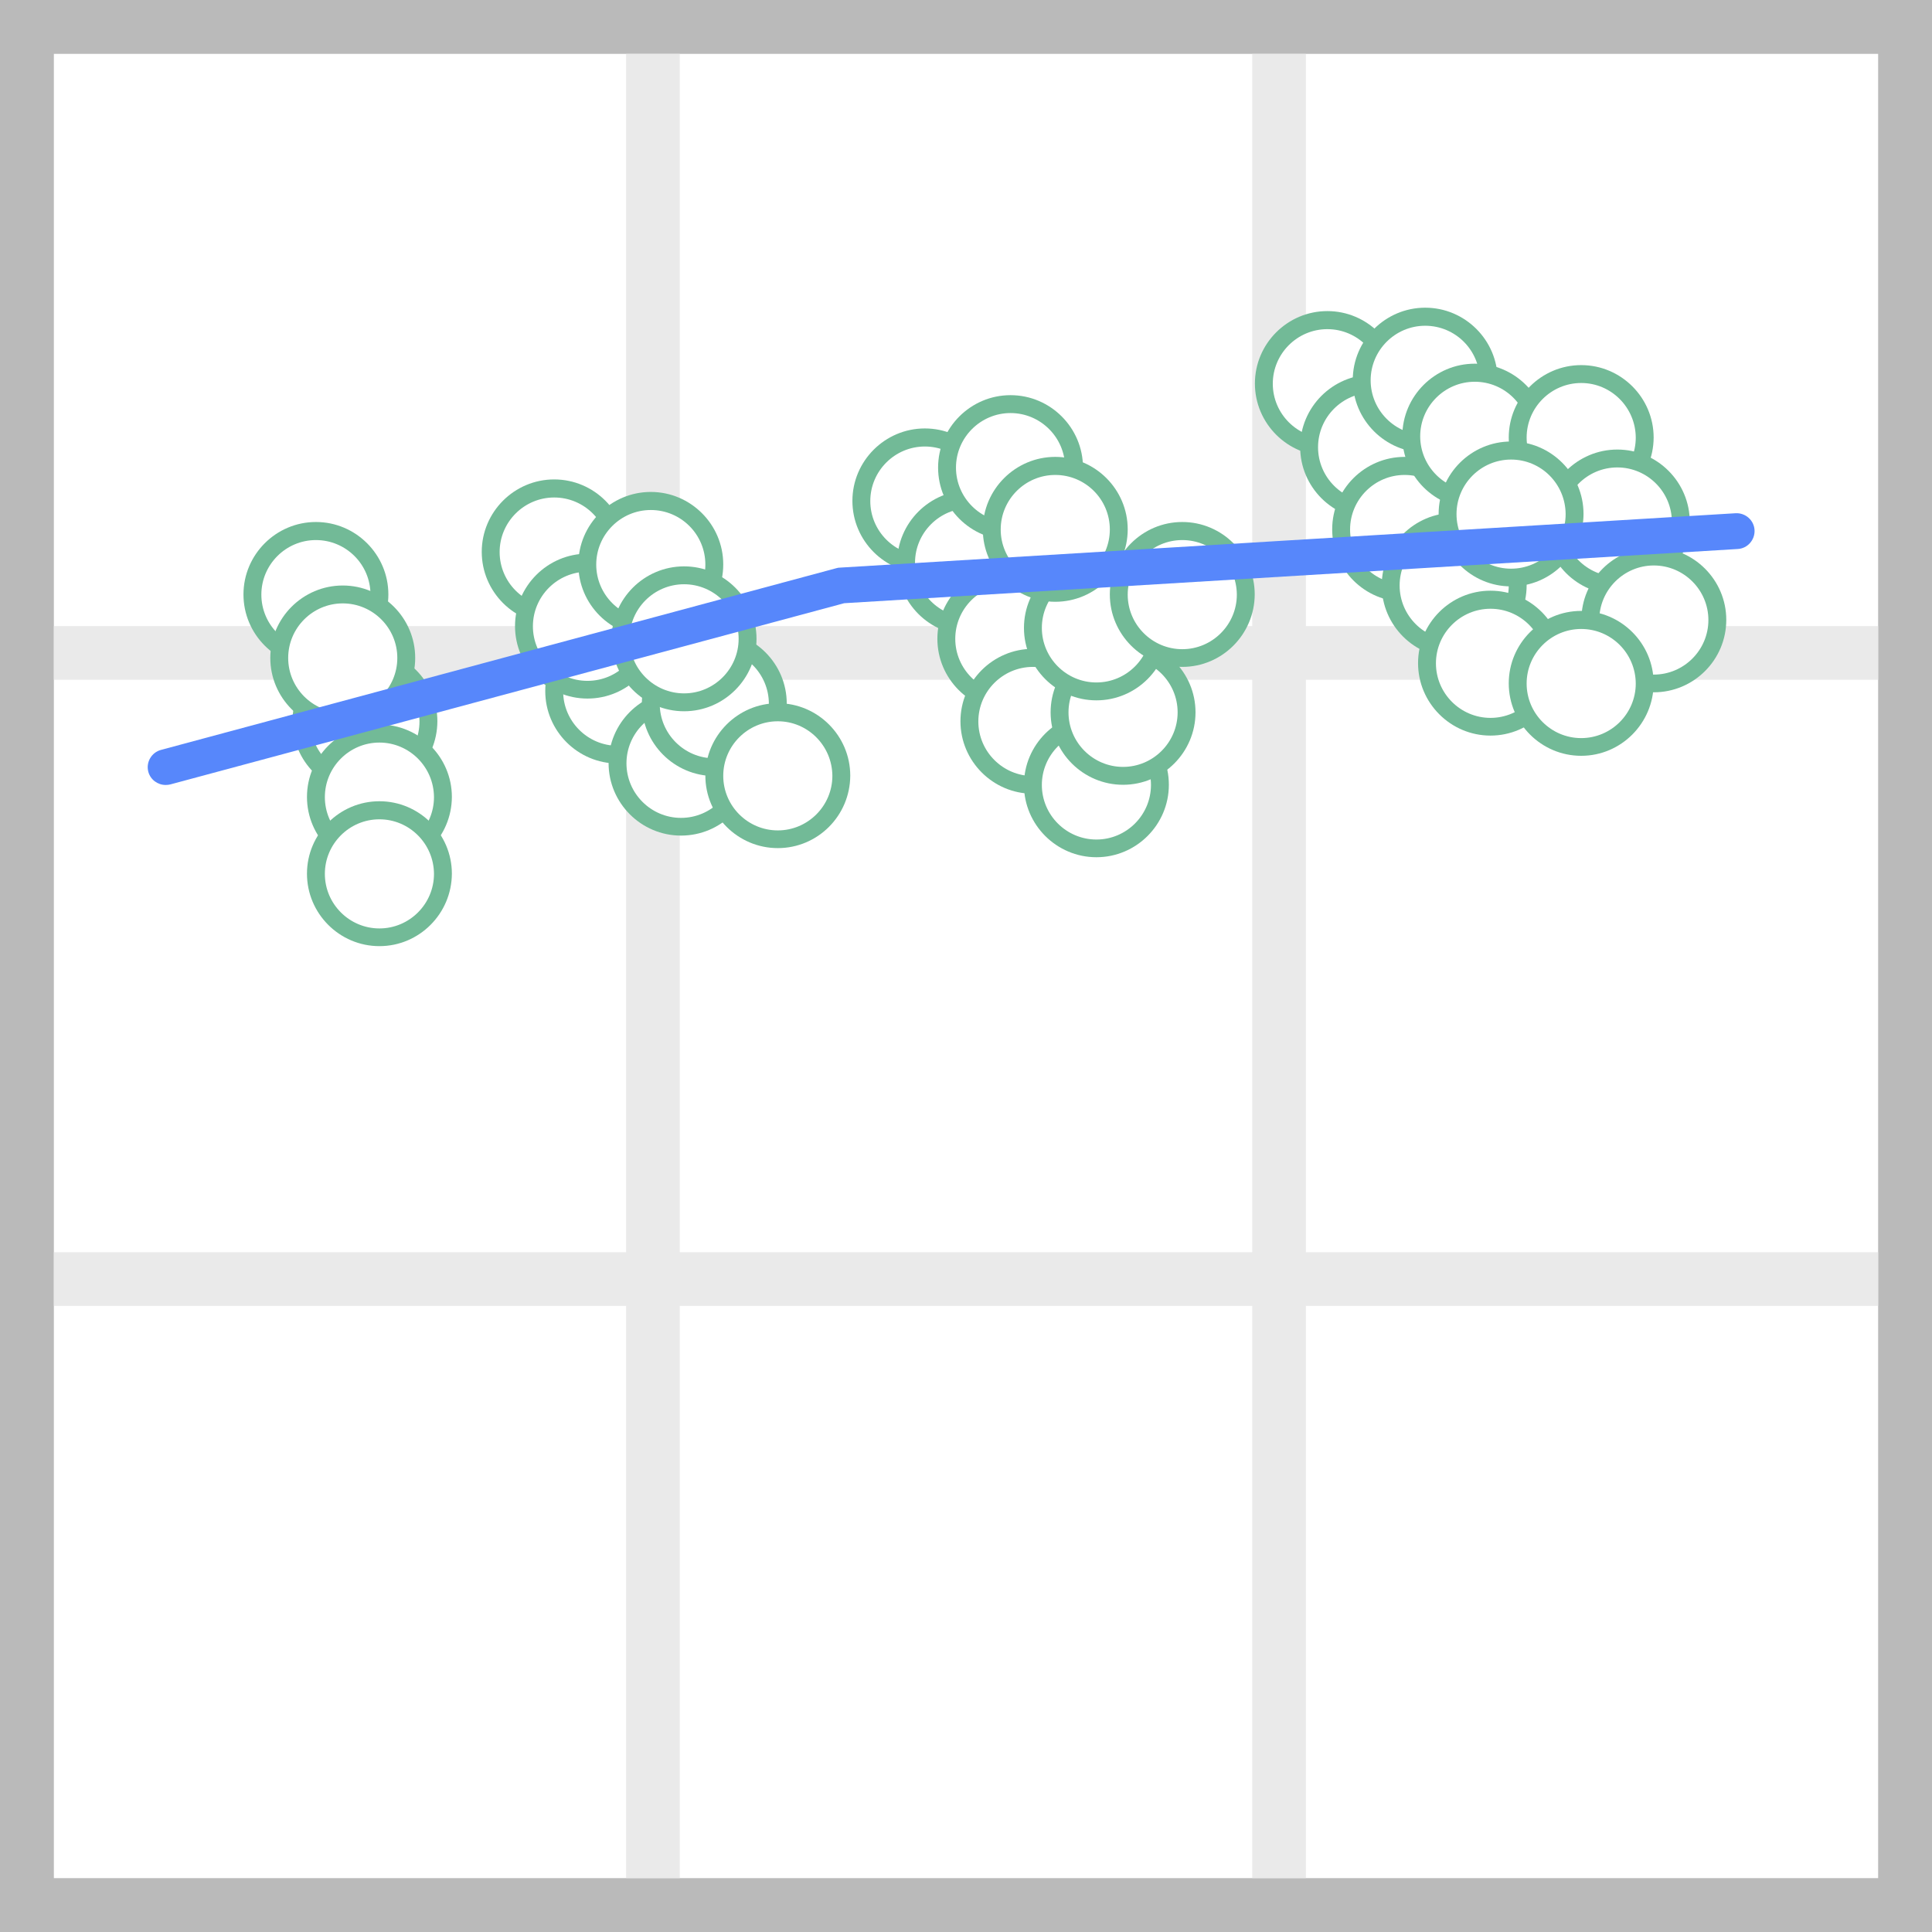 <?xml version="1.0" encoding="utf-8"?>
<!-- Generator: Adobe Illustrator 23.0.1, SVG Export Plug-In . SVG Version: 6.00 Build 0)  -->
<svg version="1.1" id="Layer_1" xmlns="http://www.w3.org/2000/svg" xmlns:xlink="http://www.w3.org/1999/xlink" x="0px" y="0px"
	 viewBox="0 0 108 108" style="enable-background:new 0 0 108 108;" xml:space="preserve">
<rect x="0" y="0" width="108" height="108" fill="#333333" stroke="none"/>
<style type="text/css">
	.st0{fill:#FFFFFF;}
	.st1{fill:#BABABA;}
	.st2{fill:#EAEAEA;}
	.st3{fill:#72BA97;}
	.st4{fill:#5787FB;}
</style>
<g>
	<g>
		<rect x="1.5" y="1.5" class="st0" width="105" height="105"/>
		<path class="st1" d="M108,108H0V0h108V108z M3,105h102V3H3V105z"/>
	</g>
	<g>
		<rect x="70" y="1.5" class="st2" width="3" height="105"/>
	</g>
	<g>
		<rect x="35" y="1.5" class="st2" width="3" height="105"/>
	</g>
	<g>
		<rect x="1.5" y="35" class="st2" width="105" height="3"/>
	</g>
	<g>
		<rect x="1.5" y="70" class="st2" width="105" height="3"/>
	</g>
	<g>
		<g>
			<circle class="st0" cx="17.66" cy="33.23" r="3.55"/>
			<path class="st3" d="M17.66,37.28c-2.23,0-4.05-1.82-4.05-4.05c0-2.23,1.82-4.05,4.05-4.05s4.05,1.82,4.05,4.05
				C21.71,35.46,19.89,37.28,17.66,37.28z M17.66,30.19c-1.68,0-3.05,1.37-3.05,3.05c0,1.68,1.37,3.05,3.05,3.05
				s3.05-1.37,3.05-3.05C20.71,31.55,19.34,30.19,17.66,30.19z"/>
		</g>
		<g>
			<circle class="st0" cx="20.39" cy="40.33" r="3.55"/>
			<path class="st3" d="M20.4,44.37c-2.23,0-4.05-1.82-4.05-4.05c0-2.23,1.82-4.05,4.05-4.05c2.23,0,4.05,1.82,4.05,4.05
				C24.44,42.56,22.63,44.37,20.4,44.37z M20.4,37.28c-1.68,0-3.05,1.37-3.05,3.05c0,1.68,1.37,3.05,3.05,3.05
				c1.68,0,3.05-1.37,3.05-3.05C23.44,38.65,22.07,37.28,20.4,37.28z"/>
		</g>
		<g>
			<circle class="st0" cx="21.2" cy="44.55" r="3.55"/>
			<path class="st3" d="M21.21,48.6c-2.23,0-4.05-1.82-4.05-4.05c0-2.23,1.82-4.05,4.05-4.05c2.23,0,4.05,1.82,4.05,4.05
				C25.25,46.78,23.44,48.6,21.21,48.6z M21.21,41.51c-1.68,0-3.05,1.37-3.05,3.05c0,1.68,1.37,3.05,3.05,3.05
				c1.68,0,3.05-1.37,3.05-3.05C24.25,42.87,22.88,41.51,21.21,41.51z"/>
		</g>
		<g>
			<circle class="st0" cx="21.2" cy="48.84" r="3.55"/>
			<path class="st3" d="M21.21,52.89c-2.23,0-4.05-1.82-4.05-4.05c0-2.23,1.82-4.05,4.05-4.05c2.23,0,4.05,1.82,4.05,4.05
				C25.25,51.07,23.44,52.89,21.21,52.89z M21.21,45.8c-1.68,0-3.05,1.37-3.05,3.05c0,1.68,1.37,3.05,3.05,3.05
				c1.68,0,3.05-1.37,3.05-3.05C24.25,47.16,22.88,45.8,21.21,45.8z"/>
		</g>
		<g>
			<circle class="st0" cx="19.16" cy="36.78" r="3.55"/>
			<path class="st3" d="M19.16,40.83c-2.23,0-4.05-1.82-4.05-4.05s1.82-4.05,4.05-4.05c2.23,0,4.05,1.82,4.05,4.05
				S21.39,40.83,19.16,40.83z M19.16,33.73c-1.68,0-3.05,1.37-3.05,3.05s1.37,3.05,3.05,3.05c1.68,0,3.05-1.37,3.05-3.05
				S20.84,33.73,19.16,33.73z"/>
		</g>
		<g>
			<circle class="st0" cx="34.53" cy="38.63" r="3.55"/>
			<path class="st3" d="M34.53,42.68c-2.23,0-4.05-1.82-4.05-4.05c0-2.23,1.82-4.05,4.05-4.05c2.23,0,4.05,1.82,4.05,4.05
				C38.57,40.87,36.76,42.68,34.53,42.68z M34.53,35.59c-1.68,0-3.05,1.37-3.05,3.05c0,1.68,1.37,3.05,3.05,3.05
				c1.68,0,3.05-1.37,3.05-3.05C37.57,36.95,36.21,35.59,34.53,35.59z"/>
		</g>
		<g>
			<circle class="st0" cx="38.07" cy="42.66" r="3.55"/>
			<path class="st3" d="M38.07,46.71c-2.23,0-4.05-1.82-4.05-4.05c0-2.23,1.82-4.05,4.05-4.05c2.23,0,4.05,1.82,4.05,4.05
				C42.12,44.89,40.31,46.71,38.07,46.71z M38.07,39.62c-1.68,0-3.05,1.37-3.05,3.05c0,1.68,1.37,3.05,3.05,3.05
				c1.68,0,3.05-1.37,3.05-3.05C41.12,40.98,39.75,39.62,38.07,39.62z"/>
		</g>
		<g>
			<circle class="st0" cx="30.98" cy="30.85" r="3.55"/>
			<path class="st3" d="M30.98,34.9c-2.23,0-4.05-1.82-4.05-4.05c0-2.23,1.82-4.05,4.05-4.05c2.23,0,4.05,1.82,4.05,4.05
				C35.03,33.08,33.21,34.9,30.98,34.9z M30.98,27.81c-1.68,0-3.05,1.37-3.05,3.05c0,1.68,1.37,3.05,3.05,3.05
				c1.68,0,3.05-1.37,3.05-3.05C34.03,29.17,32.66,27.81,30.98,27.81z"/>
		</g>
		<g>
			<circle class="st0" cx="32.84" cy="35.01" r="3.55"/>
			<path class="st3" d="M32.84,39.05c-2.23,0-4.05-1.82-4.05-4.05c0-2.23,1.82-4.05,4.05-4.05c2.23,0,4.05,1.82,4.05,4.05
				C36.88,37.24,35.07,39.05,32.84,39.05z M32.84,31.96c-1.68,0-3.05,1.37-3.05,3.05c0,1.68,1.37,3.05,3.05,3.05
				c1.68,0,3.05-1.37,3.05-3.05C35.88,33.33,34.52,31.96,32.84,31.96z"/>
		</g>
		<g>
			<circle class="st0" cx="39.93" cy="39.34" r="3.55"/>
			<path class="st3" d="M39.93,43.38c-2.23,0-4.05-1.82-4.05-4.05c0-2.23,1.82-4.05,4.05-4.05c2.23,0,4.05,1.82,4.05,4.05
				C43.98,41.57,42.16,43.38,39.93,43.38z M39.93,36.29c-1.68,0-3.05,1.37-3.05,3.05c0,1.68,1.37,3.05,3.05,3.05
				c1.68,0,3.05-1.37,3.05-3.05C42.98,37.66,41.61,36.29,39.93,36.29z"/>
		</g>
		<g>
			<circle class="st0" cx="43.48" cy="43.37" r="3.55"/>
			<path class="st3" d="M43.48,47.41c-2.23,0-4.05-1.82-4.05-4.05c0-2.23,1.82-4.05,4.05-4.05c2.23,0,4.05,1.82,4.05,4.05
				C47.52,45.6,45.71,47.41,43.48,47.41z M43.48,40.32c-1.68,0-3.05,1.37-3.05,3.05c0,1.68,1.37,3.05,3.05,3.05
				c1.68,0,3.05-1.37,3.05-3.05C46.52,41.69,45.16,40.32,43.48,40.32z"/>
		</g>
		<g>
			<circle class="st0" cx="36.38" cy="31.55" r="3.55"/>
			<path class="st3" d="M36.38,35.6c-2.23,0-4.05-1.82-4.05-4.05c0-2.23,1.82-4.05,4.05-4.05c2.23,0,4.05,1.82,4.05,4.05
				C40.43,33.79,38.62,35.6,36.38,35.6z M36.38,28.51c-1.68,0-3.05,1.37-3.05,3.05c0,1.68,1.37,3.05,3.05,3.05
				c1.68,0,3.05-1.37,3.05-3.05C39.43,29.87,38.06,28.51,36.38,28.51z"/>
		</g>
		<g>
			<circle class="st0" cx="38.24" cy="35.71" r="3.55"/>
			<path class="st3" d="M38.24,39.76c-2.23,0-4.05-1.82-4.05-4.05c0-2.23,1.82-4.05,4.05-4.05c2.23,0,4.05,1.82,4.05,4.05
				C42.29,37.94,40.47,39.76,38.24,39.76z M38.24,32.66c-1.68,0-3.05,1.37-3.05,3.05c0,1.68,1.37,3.05,3.05,3.05
				c1.68,0,3.05-1.37,3.05-3.05C41.29,34.03,39.92,32.66,38.24,32.66z"/>
		</g>
		<g>
			<circle class="st0" cx="51.7" cy="28.01" r="3.55"/>
			<path class="st3" d="M51.7,32.05c-2.23,0-4.05-1.82-4.05-4.05c0-2.23,1.82-4.05,4.05-4.05s4.05,1.82,4.05,4.05
				C55.74,30.24,53.93,32.05,51.7,32.05z M51.7,24.96c-1.68,0-3.05,1.37-3.05,3.05c0,1.68,1.37,3.05,3.05,3.05s3.05-1.37,3.05-3.05
				C54.74,26.33,53.38,24.96,51.7,24.96z"/>
		</g>
		<g>
			<circle class="st0" cx="54.2" cy="31.46" r="3.55"/>
			<path class="st3" d="M54.2,35.51c-2.23,0-4.05-1.82-4.05-4.05s1.82-4.05,4.05-4.05c2.23,0,4.05,1.82,4.05,4.05
				S56.43,35.51,54.2,35.51z M54.2,28.41c-1.68,0-3.05,1.37-3.05,3.05s1.37,3.05,3.05,3.05c1.68,0,3.05-1.37,3.05-3.05
				S55.88,28.41,54.2,28.41z"/>
		</g>
		<g>
			<circle class="st0" cx="56.45" cy="35.71" r="3.55"/>
			<path class="st3" d="M56.45,39.76c-2.23,0-4.05-1.82-4.05-4.05c0-2.23,1.82-4.05,4.05-4.05s4.05,1.82,4.05,4.05
				C60.5,37.94,58.68,39.76,56.45,39.76z M56.45,32.66c-1.68,0-3.05,1.37-3.05,3.05c0,1.68,1.37,3.05,3.05,3.05s3.05-1.37,3.05-3.05
				C59.5,34.03,58.13,32.66,56.45,32.66z"/>
		</g>
		<g>
			<circle class="st0" cx="57.74" cy="40.33" r="3.55"/>
			<path class="st3" d="M57.74,44.37c-2.23,0-4.05-1.82-4.05-4.05c0-2.23,1.82-4.05,4.05-4.05c2.23,0,4.05,1.82,4.05,4.05
				C61.79,42.56,59.97,44.37,57.74,44.37z M57.74,37.28c-1.68,0-3.05,1.37-3.05,3.05c0,1.68,1.37,3.05,3.05,3.05
				c1.68,0,3.05-1.37,3.05-3.05C60.79,38.65,59.42,37.28,57.74,37.28z"/>
		</g>
		<g>
			<circle class="st0" cx="61.29" cy="43.87" r="3.55"/>
			<path class="st3" d="M61.29,47.92c-2.23,0-4.05-1.82-4.05-4.05c0-2.23,1.82-4.05,4.05-4.05c2.23,0,4.05,1.82,4.05,4.05
				C65.34,46.1,63.52,47.92,61.29,47.92z M61.29,40.83c-1.68,0-3.05,1.37-3.05,3.05c0,1.68,1.37,3.05,3.05,3.05
				c1.68,0,3.05-1.37,3.05-3.05C64.34,42.19,62.97,40.83,61.29,40.83z"/>
		</g>
		<g>
			<circle class="st0" cx="62.78" cy="39.82" r="3.55"/>
			<path class="st3" d="M62.78,43.87c-2.23,0-4.05-1.82-4.05-4.05c0-2.23,1.82-4.05,4.05-4.05c2.23,0,4.05,1.82,4.05,4.05
				C66.83,42.05,65.01,43.87,62.78,43.87z M62.78,36.77c-1.68,0-3.05,1.37-3.05,3.05c0,1.68,1.37,3.05,3.05,3.05
				c1.68,0,3.05-1.37,3.05-3.05C65.83,38.14,64.46,36.77,62.78,36.77z"/>
		</g>
		<g>
			<circle class="st0" cx="61.29" cy="35.1" r="3.55"/>
			<path class="st3" d="M61.29,39.15c-2.23,0-4.05-1.82-4.05-4.05s1.82-4.05,4.05-4.05c2.23,0,4.05,1.82,4.05,4.05
				S63.52,39.15,61.29,39.15z M61.29,32.05c-1.68,0-3.05,1.37-3.05,3.05s1.37,3.05,3.05,3.05c1.68,0,3.05-1.37,3.05-3.05
				S62.97,32.05,61.29,32.05z"/>
		</g>
		<g>
			<circle class="st0" cx="56.49" cy="26.14" r="3.55"/>
			<path class="st3" d="M56.49,30.19c-2.23,0-4.05-1.82-4.05-4.05c0-2.23,1.82-4.05,4.05-4.05c2.23,0,4.05,1.82,4.05,4.05
				C60.54,28.37,58.72,30.19,56.49,30.19z M56.49,23.09c-1.68,0-3.05,1.37-3.05,3.05c0,1.68,1.37,3.05,3.05,3.05
				c1.68,0,3.05-1.37,3.05-3.05C59.54,24.46,58.17,23.09,56.49,23.09z"/>
		</g>
		<g>
			<circle class="st0" cx="58.99" cy="29.59" r="3.55"/>
			<path class="st3" d="M58.99,33.64c-2.23,0-4.05-1.82-4.05-4.05c0-2.23,1.82-4.05,4.05-4.05c2.23,0,4.05,1.82,4.05,4.05
				C63.04,31.82,61.22,33.64,58.99,33.64z M58.99,26.55c-1.68,0-3.05,1.37-3.05,3.05c0,1.68,1.37,3.05,3.05,3.05
				c1.68,0,3.05-1.37,3.05-3.05C62.04,27.91,60.67,26.55,58.99,26.55z"/>
		</g>
		<g>
			<circle class="st0" cx="66.09" cy="33.23" r="3.55"/>
			<path class="st3" d="M66.09,37.28c-2.23,0-4.05-1.82-4.05-4.05c0-2.23,1.82-4.05,4.05-4.05s4.05,1.82,4.05,4.05
				C70.13,35.46,68.32,37.28,66.09,37.28z M66.09,30.19c-1.68,0-3.05,1.37-3.05,3.05c0,1.68,1.37,3.05,3.05,3.05
				c1.68,0,3.05-1.37,3.05-3.05C69.13,31.55,67.77,30.19,66.09,30.19z"/>
		</g>
		<g>
			<circle class="st0" cx="74.2" cy="21.45" r="3.55"/>
			<path class="st3" d="M74.2,25.49c-2.23,0-4.05-1.82-4.05-4.05c0-2.23,1.82-4.05,4.05-4.05c2.23,0,4.05,1.82,4.05,4.05
				C78.25,23.68,76.43,25.49,74.2,25.49z M74.2,18.4c-1.68,0-3.05,1.37-3.05,3.05c0,1.68,1.37,3.05,3.05,3.05s3.05-1.37,3.05-3.05
				C77.25,19.77,75.88,18.4,74.2,18.4z"/>
		</g>
		<g>
			<circle class="st0" cx="87.34" cy="33.23" r="3.55"/>
			<path class="st3" d="M87.34,37.28c-2.23,0-4.05-1.82-4.05-4.05c0-2.23,1.82-4.05,4.05-4.05c2.23,0,4.05,1.82,4.05,4.05
				C91.39,35.46,89.57,37.28,87.34,37.28z M87.34,30.19c-1.68,0-3.05,1.37-3.05,3.05c0,1.68,1.37,3.05,3.05,3.05
				s3.05-1.37,3.05-3.05C90.39,31.55,89.02,30.19,87.34,30.19z"/>
		</g>
		<g>
			<circle class="st0" cx="76.73" cy="24.99" r="3.55"/>
			<path class="st3" d="M76.73,29.04c-2.23,0-4.05-1.82-4.05-4.05c0-2.23,1.82-4.05,4.05-4.05s4.05,1.82,4.05,4.05
				C80.78,27.22,78.97,29.04,76.73,29.04z M76.73,21.95c-1.68,0-3.05,1.37-3.05,3.05c0,1.68,1.37,3.05,3.05,3.05
				s3.05-1.37,3.05-3.05C79.78,23.31,78.41,21.95,76.73,21.95z"/>
		</g>
		<g>
			<circle class="st0" cx="78.52" cy="29.59" r="3.55"/>
			<path class="st3" d="M78.52,33.64c-2.23,0-4.05-1.82-4.05-4.05c0-2.23,1.82-4.05,4.05-4.05c2.23,0,4.05,1.82,4.05,4.05
				C82.57,31.82,80.75,33.64,78.52,33.64z M78.52,26.55c-1.68,0-3.05,1.37-3.05,3.05c0,1.68,1.37,3.05,3.05,3.05
				s3.05-1.37,3.05-3.05C81.57,27.91,80.2,26.55,78.52,26.55z"/>
		</g>
		<g>
			<circle class="st0" cx="81.29" cy="32.73" r="3.55"/>
			<path class="st3" d="M81.29,36.77c-2.23,0-4.05-1.82-4.05-4.05s1.82-4.05,4.05-4.05s4.05,1.82,4.05,4.05S83.52,36.77,81.29,36.77
				z M81.29,29.68c-1.68,0-3.05,1.37-3.05,3.05s1.37,3.05,3.05,3.05s3.05-1.37,3.05-3.05S82.97,29.68,81.29,29.68z"/>
		</g>
		<g>
			<circle class="st0" cx="83.32" cy="37.07" r="3.55"/>
			<path class="st3" d="M83.32,41.12c-2.23,0-4.05-1.82-4.05-4.05c0-2.23,1.82-4.05,4.05-4.05c2.23,0,4.05,1.82,4.05,4.05
				C87.36,39.3,85.55,41.12,83.32,41.12z M83.32,34.03c-1.68,0-3.05,1.37-3.05,3.05c0,1.68,1.37,3.05,3.05,3.05s3.05-1.37,3.05-3.05
				C86.36,35.39,85,34.03,83.32,34.03z"/>
		</g>
		<g>
			<circle class="st0" cx="79.67" cy="21.25" r="3.55"/>
			<path class="st3" d="M79.67,25.3c-2.23,0-4.05-1.82-4.05-4.05c0-2.23,1.82-4.05,4.05-4.05c2.23,0,4.05,1.82,4.05,4.05
				C83.72,23.48,81.9,25.3,79.67,25.3z M79.67,18.21c-1.68,0-3.05,1.37-3.05,3.05c0,1.68,1.37,3.05,3.05,3.05s3.05-1.37,3.05-3.05
				C82.72,19.57,81.35,18.21,79.67,18.21z"/>
		</g>
		<g>
			<circle class="st0" cx="82.44" cy="24.38" r="3.55"/>
			<path class="st3" d="M82.44,28.43c-2.23,0-4.05-1.82-4.05-4.05c0-2.23,1.82-4.05,4.05-4.05s4.05,1.82,4.05,4.05
				C86.49,26.62,84.67,28.43,82.44,28.43z M82.44,21.34c-1.68,0-3.05,1.37-3.05,3.05c0,1.68,1.37,3.05,3.05,3.05
				s3.05-1.37,3.05-3.05C85.49,22.7,84.12,21.34,82.44,21.34z"/>
		</g>
		<g>
			<circle class="st0" cx="88.39" cy="24.46" r="3.55"/>
			<path class="st3" d="M88.39,28.51c-2.23,0-4.05-1.82-4.05-4.05c0-2.23,1.82-4.05,4.05-4.05c2.23,0,4.05,1.82,4.05,4.05
				C92.43,26.69,90.62,28.51,88.39,28.51z M88.39,21.41c-1.68,0-3.05,1.37-3.05,3.05c0,1.68,1.37,3.05,3.05,3.05
				s3.05-1.37,3.05-3.05C91.43,22.78,90.07,21.41,88.39,21.41z"/>
		</g>
		<g>
			<circle class="st0" cx="90.41" cy="29.18" r="3.55"/>
			<path class="st3" d="M90.41,33.23c-2.23,0-4.05-1.82-4.05-4.05c0-2.23,1.82-4.05,4.05-4.05s4.05,1.82,4.05,4.05
				C94.46,31.41,92.64,33.23,90.41,33.23z M90.41,26.13c-1.68,0-3.05,1.37-3.05,3.05c0,1.68,1.37,3.05,3.05,3.05
				s3.05-1.37,3.05-3.05C93.46,27.5,92.09,26.13,90.41,26.13z"/>
		</g>
		<g>
			<circle class="st0" cx="92.45" cy="34.66" r="3.55"/>
			<path class="st3" d="M92.45,38.7c-2.23,0-4.05-1.82-4.05-4.05c0-2.23,1.82-4.05,4.05-4.05s4.05,1.82,4.05,4.05
				C96.5,36.89,94.68,38.7,92.45,38.7z M92.45,31.61c-1.68,0-3.05,1.37-3.05,3.05c0,1.68,1.37,3.05,3.05,3.05s3.05-1.37,3.05-3.05
				C95.5,32.98,94.13,31.61,92.45,31.61z"/>
		</g>
		<g>
			<circle class="st0" cx="84.47" cy="28.73" r="3.55"/>
			<path class="st3" d="M84.47,32.78c-2.23,0-4.05-1.82-4.05-4.05c0-2.23,1.82-4.05,4.05-4.05c2.23,0,4.05,1.82,4.05,4.05
				C88.51,30.96,86.7,32.78,84.47,32.78z M84.47,25.69c-1.68,0-3.05,1.37-3.05,3.05c0,1.68,1.37,3.05,3.05,3.05s3.05-1.37,3.05-3.05
				C87.51,27.05,86.15,25.69,84.47,25.69z"/>
		</g>
		<g>
			<circle class="st0" cx="88.39" cy="38.2" r="3.55"/>
			<path class="st3" d="M88.39,42.25c-2.23,0-4.05-1.82-4.05-4.05c0-2.23,1.82-4.05,4.05-4.05c2.23,0,4.05,1.82,4.05,4.05
				C92.43,40.43,90.62,42.25,88.39,42.25z M88.39,35.16c-1.68,0-3.05,1.37-3.05,3.05c0,1.68,1.37,3.05,3.05,3.05
				s3.05-1.37,3.05-3.05C91.43,36.52,90.07,35.16,88.39,35.16z"/>
		</g>
	</g>
	<g>
		<path class="st1" d="M108,108H0V0h108V108z M3,105h102V3H3V105z"/>
	</g>
	<g>
		<path class="st4" d="M9.26,43.88c-0.44,0-0.85-0.29-0.97-0.74C8.15,42.61,8.47,42.06,9,41.92l37.76-10.16
			c0.06-0.02,0.13-0.03,0.2-0.03l50.06-3.04c0.55-0.03,1.03,0.39,1.06,0.94s-0.39,1.03-0.94,1.06l-49.95,3.03L9.52,43.85
			C9.44,43.87,9.35,43.88,9.26,43.88z"/>
	</g>
</g>
</svg>
